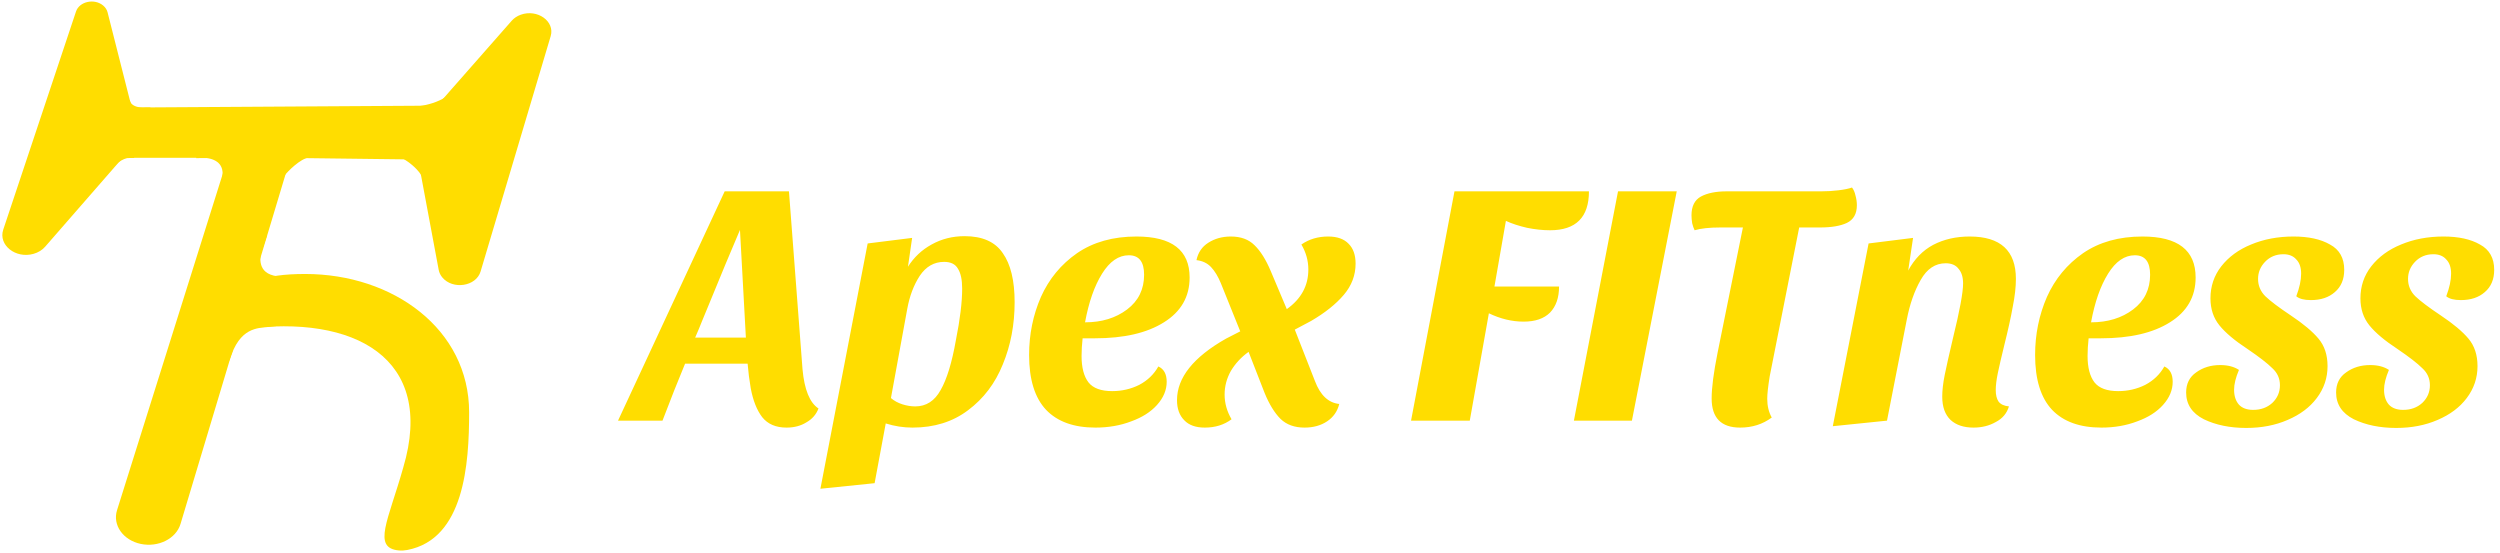 <svg width="389" height="86" viewBox="0 0 389 86" fill="none" xmlns="http://www.w3.org/2000/svg">
<path d="M11.827 1.791C12.349 0.226 14.685 -0.287 16.054 0.862C16.4 1.152 16.638 1.52 16.74 1.922L20.949 18.525C21.435 20.443 20.924 22.443 19.545 24.026L7.02 38.393C6.569 38.91 5.938 39.297 5.213 39.5C2.413 40.283 -0.291 38.121 0.504 35.735L11.827 1.791Z" fill="#FFDD00"/>
<path d="M79.626 3.224C79.987 2.814 80.471 2.492 81.028 2.291C83.624 1.358 86.371 3.322 85.687 5.621L74.779 42.245C74.085 44.575 70.443 45.132 68.815 43.157C68.529 42.812 68.341 42.416 68.263 42.001L64.81 23.52C64.47 21.701 65.011 19.844 66.314 18.363L79.626 3.224Z" fill="#FFDD00"/>
<path d="M8.379 20.664C8.379 18.527 10.432 16.791 12.977 16.775L73.016 16.405C75.832 16.387 78.125 18.298 78.125 20.662C78.125 23.038 75.809 24.954 72.978 24.919L43.252 24.552H36.585H35.559H32.995H30.431H25.815H13.011C10.453 24.552 8.379 22.811 8.379 20.664Z" fill="#FFDD00"/>
<path d="M36.526 21.115C37.142 19.155 39.425 17.904 41.81 18.22C44.545 18.582 46.319 20.836 45.642 23.089L36.871 52.286L28.088 81.528C27.399 83.821 24.627 85.211 21.895 84.632C19.143 84.05 17.486 81.693 18.21 79.389L36.526 21.115Z" fill="#FFDD00"/>
<path d="M62.09 85.653C62.517 85.69 62.958 85.656 63.378 85.576C72.254 83.867 72.997 72.158 72.997 64.156C72.997 51.203 61.15 42.632 47.496 42.632C40.932 42.632 37.93 43.931 34.925 47.349C33.478 48.996 34.653 51.241 37.09 51.241C37.264 51.241 37.818 51.229 37.989 51.206C55.039 48.913 67.842 55.633 62.74 72.765C60.434 80.964 57.857 85.278 62.09 85.653Z" fill="#FFDD00"/>
<path d="M19.362 15.631C19.375 16.309 20.035 17.654 22.566 17.602L22.607 19.637L22.649 21.672L19.485 21.737L16.302 20.783L16.24 17.73L16.219 16.713L19.382 16.649" stroke="#FFDD00" stroke-width="1.709"/>
<path d="M66.998 28.43C66.315 25.696 63.296 23.874 61.873 23.304L66.144 19.887L68.707 21.596L71.27 25.867L66.998 28.43Z" fill="#FFDD00" stroke="#FFDD00" stroke-width="1.709"/>
<path d="M31.035 52.161L35.217 54.867C37.098 49.802 40.504 50.202 42.221 49.975L40.686 44.795L36.36 46.358L31.035 52.161Z" fill="#FFDD00" stroke="#FFDD00" stroke-width="1.709"/>
<path d="M20.009 23.73C18.642 23.753 17.184 25.104 16.626 25.777L15.788 26.786L15.771 25.791L15.705 21.812L17.413 21.783L19.976 21.74L20.009 23.73Z" fill="#FFDD00" stroke="#FFDD00" stroke-width="1.709"/>
<path d="M38.39 27.147L35.428 27.873C35.982 24.435 33.094 23.67 31.58 23.717L32.866 17.816L34.445 18.4L36.714 21.973L37.7 24.159L38.39 27.147Z" fill="#FFDD00"/>
<path d="M31.58 23.717C31.58 23.717 31.58 23.717 31.58 23.717ZM31.58 23.717C33.094 23.67 35.982 24.435 35.428 27.873L38.39 27.147L37.7 24.159L36.714 21.973L34.445 18.4L32.866 17.816L31.58 23.717Z" stroke="#FFDD00" stroke-width="1.709"/>
<path d="M47.819 23.674C46.177 24.009 44.258 25.958 43.504 26.891L43.056 26.252L43.977 21.535L47.53 21.25L47.819 23.674Z" fill="#FFDD00" stroke="#FFDD00" stroke-width="1.709"/>
<path d="M71.669 14.049C69.77 16.883 65.444 17.524 63.518 17.49L64.59 22.288L69.232 21.174L73.938 16.479L71.669 14.049Z" fill="#FFDD00" stroke="#FFDD00" stroke-width="1.709"/>
<path d="M43.885 43.903C39.309 43.781 39.346 40.364 39.936 38.67L37.44 40.313L38.12 45.458L43.885 43.903Z" fill="#FFDD00" stroke="#FFDD00" stroke-width="1.709"/>
<path d="M124.871 57.452C125.159 60.624 125.988 62.66 127.357 63.561C126.997 64.498 126.366 65.219 125.465 65.723C124.6 66.264 123.573 66.534 122.384 66.534C120.726 66.534 119.465 65.994 118.6 64.912C117.771 63.831 117.176 62.336 116.816 60.425C116.599 59.164 116.437 57.885 116.329 56.587H106.598C105.517 59.182 104.346 62.137 103.084 65.453H96.164L112.761 29.773H122.762L124.871 57.452ZM115.14 35.774C113.734 39.053 112.112 42.946 110.274 47.451C109.95 48.244 109.607 49.073 109.247 49.938C108.923 50.767 108.562 51.632 108.166 52.533H116.059L115.14 35.774ZM141.279 41.504C142.216 40.026 143.442 38.873 144.956 38.044C146.505 37.179 148.217 36.747 150.091 36.747C152.867 36.747 154.849 37.63 156.038 39.396C157.263 41.126 157.876 43.667 157.876 47.018C157.876 50.514 157.263 53.74 156.038 56.695C154.849 59.651 153.047 62.029 150.632 63.831C148.253 65.633 145.37 66.534 141.982 66.534C140.577 66.534 139.189 66.318 137.82 65.886L136.09 75.184L127.656 76.049L135.008 37.882L141.928 37.017L141.279 41.504ZM138.63 61.939C139.135 62.372 139.73 62.696 140.414 62.912C141.099 63.129 141.766 63.237 142.415 63.237C144.109 63.237 145.424 62.39 146.361 60.696C147.334 59.002 148.127 56.407 148.74 52.911C149.389 49.667 149.713 47 149.713 44.91C149.713 43.54 149.497 42.513 149.064 41.828C148.668 41.108 147.947 40.747 146.902 40.747C145.352 40.747 144.091 41.468 143.118 42.91C142.18 44.351 141.532 46.063 141.171 48.045L138.63 61.939ZM176.833 36.801C182.348 36.801 185.105 38.927 185.105 43.18C185.105 46.171 183.771 48.496 181.104 50.154C178.473 51.812 174.887 52.641 170.346 52.641H168.454C168.346 53.614 168.292 54.533 168.292 55.398C168.292 57.2 168.652 58.569 169.373 59.506C170.094 60.407 171.319 60.858 173.049 60.858C174.563 60.858 175.968 60.534 177.266 59.885C178.563 59.2 179.554 58.245 180.239 57.02C181.104 57.416 181.537 58.209 181.537 59.398C181.537 60.696 181.032 61.903 180.023 63.02C179.05 64.102 177.716 64.949 176.022 65.561C174.329 66.21 172.472 66.534 170.454 66.534C167.102 66.534 164.544 65.615 162.778 63.777C161.012 61.903 160.129 59.056 160.129 55.236C160.129 52.028 160.741 49.019 161.967 46.207C163.228 43.396 165.102 41.126 167.589 39.396C170.112 37.666 173.193 36.801 176.833 36.801ZM175.644 39.72C174.058 39.72 172.671 40.675 171.481 42.585C170.292 44.495 169.409 47.018 168.832 50.154C171.427 50.154 173.608 49.487 175.374 48.154C177.14 46.82 178.023 45.018 178.023 42.748C178.023 40.729 177.23 39.72 175.644 39.72ZM189.954 44.045C189.522 43 189.017 42.171 188.44 41.558C187.864 40.946 187.107 40.585 186.17 40.477C186.422 39.288 187.035 38.387 188.008 37.774C189.017 37.125 190.188 36.801 191.522 36.801C193.072 36.801 194.297 37.251 195.198 38.152C196.135 39.053 196.982 40.405 197.739 42.207L200.226 48.1C202.46 46.514 203.578 44.459 203.578 41.937C203.578 40.567 203.217 39.27 202.496 38.044C203.686 37.215 205.073 36.801 206.659 36.801C208.065 36.801 209.128 37.179 209.849 37.936C210.569 38.657 210.93 39.684 210.93 41.018C210.93 42.82 210.317 44.441 209.092 45.883C207.866 47.325 206.172 48.676 204.01 49.938L201.469 51.289L204.605 59.29C205.434 61.489 206.695 62.678 208.389 62.858C208.101 64.011 207.47 64.912 206.497 65.561C205.524 66.21 204.352 66.534 202.983 66.534C201.433 66.534 200.19 66.084 199.253 65.183C198.316 64.246 197.487 62.894 196.766 61.128L194.279 54.749C193.126 55.578 192.207 56.569 191.522 57.722C190.873 58.876 190.549 60.101 190.549 61.399C190.549 62.732 190.909 64.011 191.63 65.237C190.477 66.102 189.089 66.534 187.467 66.534C186.062 66.534 184.999 66.156 184.278 65.399C183.521 64.642 183.142 63.597 183.142 62.264C183.142 58.768 185.683 55.578 190.765 52.695L192.982 51.559L189.954 44.045ZM247.239 29.773C247.239 33.809 245.22 35.828 241.184 35.828C240.066 35.828 238.877 35.702 237.616 35.449C236.354 35.161 235.255 34.801 234.318 34.368L232.534 44.586H242.589C242.589 46.316 242.121 47.667 241.184 48.64C240.247 49.577 238.877 50.046 237.075 50.046C235.273 50.046 233.471 49.613 231.669 48.748L228.696 65.453H219.559L226.317 29.773H247.239ZM260.9 29.773L253.926 65.453H244.898L251.764 29.773H260.9ZM283.361 29.773C284.298 29.773 285.199 29.719 286.064 29.611C286.965 29.503 287.668 29.358 288.172 29.178C288.425 29.503 288.605 29.917 288.713 30.422C288.857 30.926 288.929 31.431 288.929 31.935C288.929 33.269 288.407 34.188 287.361 34.692C286.352 35.161 284.965 35.395 283.199 35.395H279.955L275.36 58.587C275.108 60.173 274.982 61.327 274.982 62.047C274.982 63.164 275.216 64.138 275.684 64.967C274.279 66.012 272.639 66.534 270.765 66.534C267.809 66.534 266.332 65.021 266.332 61.993C266.332 60.335 266.638 57.975 267.251 54.911L271.197 35.395H267.683C265.989 35.395 264.656 35.539 263.683 35.828C263.539 35.539 263.412 35.179 263.304 34.746C263.232 34.278 263.196 33.864 263.196 33.503C263.196 32.097 263.683 31.124 264.656 30.584C265.665 30.043 266.999 29.773 268.656 29.773H283.361ZM296.915 42.099C297.888 40.297 299.185 38.963 300.807 38.098C302.465 37.233 304.357 36.801 306.483 36.801C311.277 36.801 313.674 38.999 313.674 43.396C313.674 44.658 313.511 46.099 313.187 47.721C312.899 49.343 312.466 51.307 311.89 53.614C311.421 55.524 311.079 57.002 310.862 58.047C310.646 59.092 310.538 59.975 310.538 60.696C310.538 61.453 310.682 62.047 310.971 62.48C311.295 62.912 311.835 63.164 312.592 63.237C312.268 64.318 311.583 65.129 310.538 65.669C309.529 66.246 308.376 66.534 307.078 66.534C305.564 66.534 304.375 66.138 303.51 65.345C302.645 64.516 302.213 63.309 302.213 61.723C302.213 60.75 302.339 59.633 302.591 58.371C302.843 57.11 303.276 55.181 303.889 52.587C304.934 48.334 305.456 45.505 305.456 44.099C305.456 43.126 305.222 42.369 304.753 41.828C304.321 41.252 303.654 40.964 302.753 40.964C301.131 40.964 299.834 41.828 298.861 43.558C297.888 45.252 297.167 47.307 296.698 49.721L293.617 65.453L285.183 66.318L290.752 37.882L297.672 37.017L296.915 42.099ZM333.367 36.801C338.882 36.801 341.639 38.927 341.639 43.18C341.639 46.171 340.305 48.496 337.638 50.154C335.007 51.812 331.421 52.641 326.88 52.641H324.988C324.88 53.614 324.826 54.533 324.826 55.398C324.826 57.2 325.186 58.569 325.907 59.506C326.628 60.407 327.853 60.858 329.583 60.858C331.097 60.858 332.502 60.534 333.8 59.885C335.097 59.2 336.088 58.245 336.773 57.02C337.638 57.416 338.071 58.209 338.071 59.398C338.071 60.696 337.566 61.903 336.557 63.02C335.584 64.102 334.25 64.949 332.556 65.561C330.863 66.21 329.006 66.534 326.988 66.534C323.636 66.534 321.078 65.615 319.312 63.777C317.546 61.903 316.663 59.056 316.663 55.236C316.663 52.028 317.275 49.019 318.501 46.207C319.762 43.396 321.636 41.126 324.123 39.396C326.646 37.666 329.727 36.801 333.367 36.801ZM332.178 39.72C330.592 39.72 329.205 40.675 328.015 42.585C326.826 44.495 325.943 47.018 325.366 50.154C327.961 50.154 330.142 49.487 331.908 48.154C333.674 46.82 334.557 45.018 334.557 42.748C334.557 40.729 333.764 39.72 332.178 39.72ZM354.759 59.939C354.759 58.894 354.363 58.011 353.57 57.29C352.813 56.533 351.534 55.542 349.732 54.317C347.75 53.019 346.29 51.794 345.353 50.64C344.416 49.487 343.947 48.081 343.947 46.424C343.947 44.55 344.506 42.892 345.623 41.45C346.776 39.972 348.326 38.837 350.272 38.044C352.255 37.215 354.453 36.801 356.868 36.801C359.21 36.801 361.103 37.215 362.544 38.044C364.022 38.837 364.761 40.153 364.761 41.991C364.761 43.468 364.274 44.622 363.301 45.451C362.364 46.279 361.121 46.694 359.571 46.694C358.526 46.694 357.769 46.496 357.3 46.099C357.805 44.766 358.057 43.594 358.057 42.585C358.057 41.612 357.805 40.873 357.3 40.369C356.832 39.828 356.165 39.558 355.3 39.558C354.147 39.558 353.192 39.954 352.435 40.747C351.714 41.504 351.354 42.387 351.354 43.396C351.354 44.441 351.732 45.342 352.489 46.099C353.282 46.856 354.597 47.847 356.435 49.073C358.382 50.37 359.823 51.578 360.76 52.695C361.697 53.812 362.166 55.236 362.166 56.966C362.166 58.804 361.607 60.462 360.49 61.939C359.409 63.381 357.895 64.516 355.949 65.345C354.039 66.174 351.894 66.588 349.516 66.588C346.993 66.588 344.794 66.138 342.92 65.237C341.082 64.3 340.163 62.912 340.163 61.074C340.163 59.705 340.686 58.66 341.731 57.939C342.776 57.182 344.019 56.803 345.461 56.803C346.65 56.803 347.623 57.056 348.38 57.56C347.876 58.75 347.623 59.777 347.623 60.642C347.623 61.615 347.876 62.39 348.38 62.966C348.885 63.507 349.624 63.777 350.597 63.777C351.786 63.777 352.777 63.417 353.57 62.696C354.363 61.939 354.759 61.02 354.759 59.939ZM378.094 59.939C378.094 58.894 377.698 58.011 376.905 57.29C376.148 56.533 374.869 55.542 373.067 54.317C371.084 53.019 369.625 51.794 368.688 50.64C367.751 49.487 367.282 48.081 367.282 46.424C367.282 44.55 367.841 42.892 368.958 41.45C370.111 39.972 371.661 38.837 373.607 38.044C375.59 37.215 377.788 36.801 380.203 36.801C382.545 36.801 384.438 37.215 385.879 38.044C387.357 38.837 388.096 40.153 388.096 41.991C388.096 43.468 387.609 44.622 386.636 45.451C385.699 46.279 384.456 46.694 382.906 46.694C381.861 46.694 381.104 46.496 380.635 46.099C381.14 44.766 381.392 43.594 381.392 42.585C381.392 41.612 381.14 40.873 380.635 40.369C380.167 39.828 379.5 39.558 378.635 39.558C377.482 39.558 376.527 39.954 375.77 40.747C375.049 41.504 374.689 42.387 374.689 43.396C374.689 44.441 375.067 45.342 375.824 46.099C376.617 46.856 377.932 47.847 379.77 49.073C381.716 50.37 383.158 51.578 384.095 52.695C385.032 53.812 385.501 55.236 385.501 56.966C385.501 58.804 384.942 60.462 383.825 61.939C382.744 63.381 381.23 64.516 379.284 65.345C377.374 66.174 375.229 66.588 372.85 66.588C370.328 66.588 368.129 66.138 366.255 65.237C364.417 64.3 363.498 62.912 363.498 61.074C363.498 59.705 364.02 58.66 365.066 57.939C366.111 57.182 367.354 56.803 368.796 56.803C369.985 56.803 370.958 57.056 371.715 57.56C371.211 58.75 370.958 59.777 370.958 60.642C370.958 61.615 371.211 62.39 371.715 62.966C372.22 63.507 372.959 63.777 373.932 63.777C375.121 63.777 376.112 63.417 376.905 62.696C377.698 61.939 378.094 61.02 378.094 59.939Z" fill="#FFDD00"/>
</svg>
